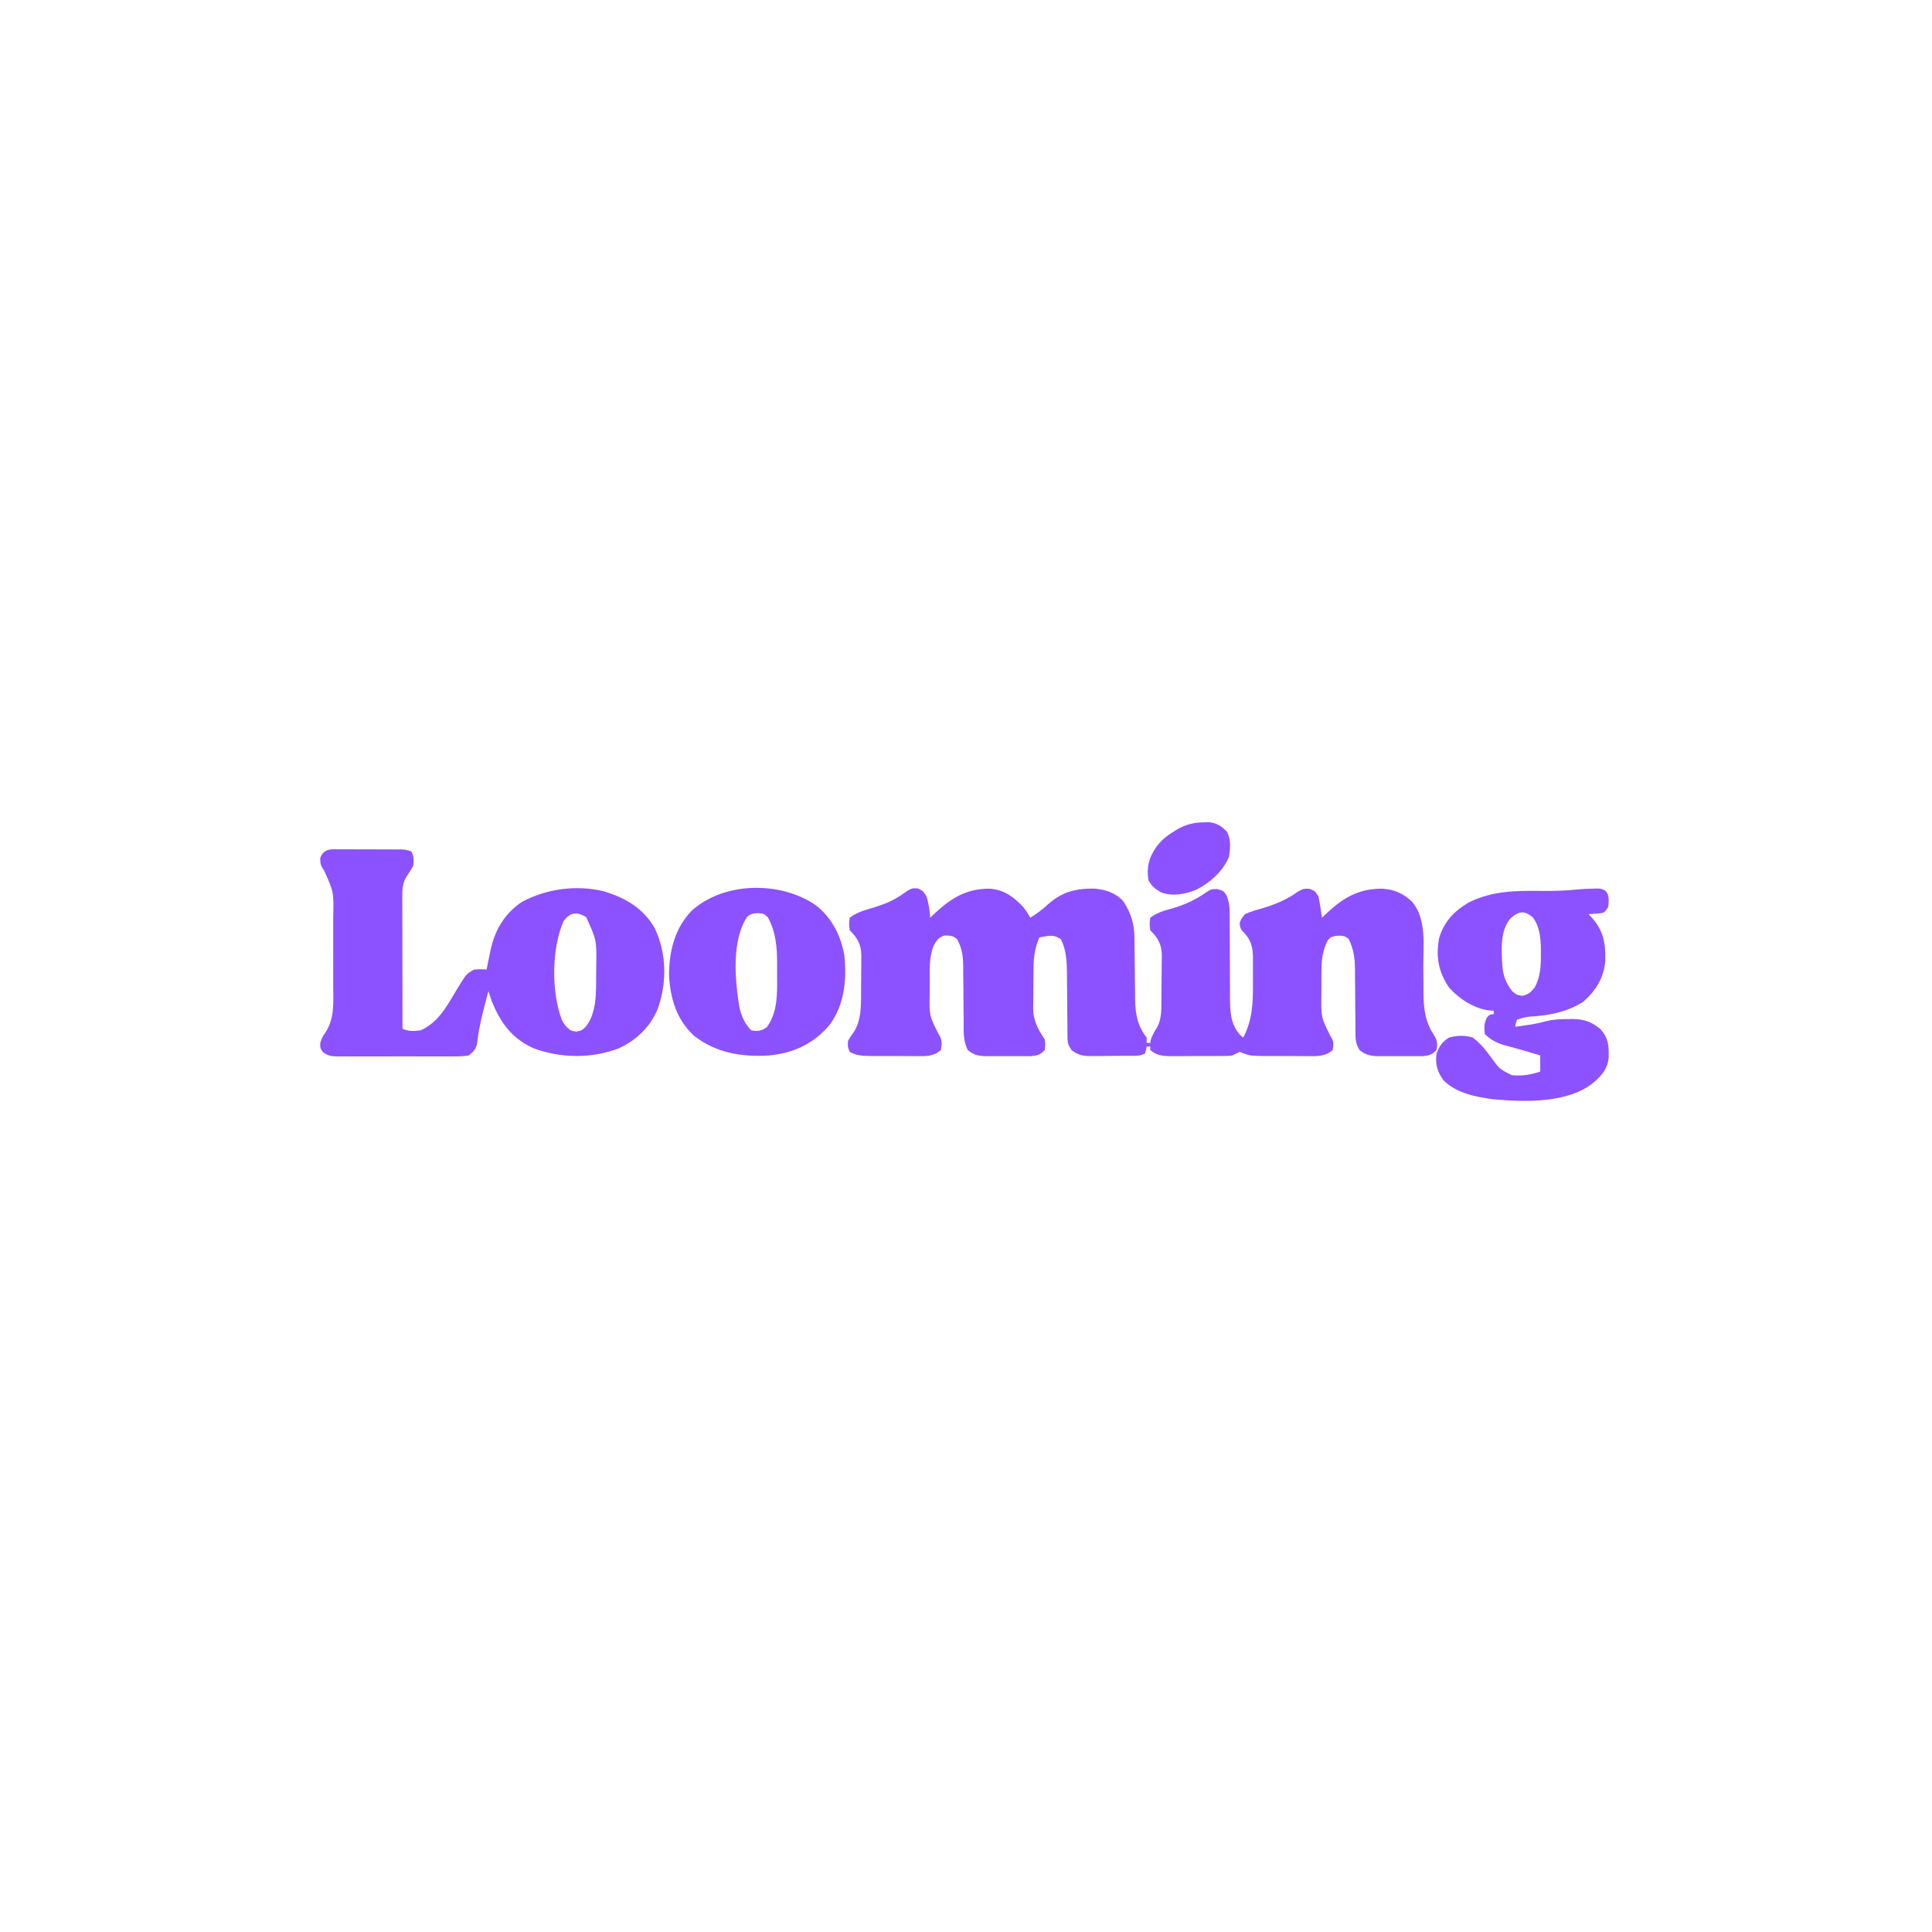 <?xml version="1.0" encoding="UTF-8"?>
<svg version="1.1" xmlns="http://www.w3.org/2000/svg" width="1080" height="1080">
<path d="M0 0 C3 1.375 3 1.375 4.875 4.438 C6.198 8.35 6.64 12.273 7 16.375 C7.594 15.795 8.189 15.215 8.801 14.617 C18.292 5.672 27.199 -0.048 40.449 0.168 C48.317 0.807 53.655 4.769 59 10.375 C60.516 12.325 61.749 14.238 63 16.375 C66.607 14.121 69.741 11.755 72.875 8.875 C80.724 1.881 88.475 -0.017 98.859 0.098 C104.986 0.639 110.737 2.525 114.938 7.188 C119.071 13.575 121.097 19.639 121.158 27.206 C121.168 28.138 121.178 29.069 121.189 30.029 C121.196 31.025 121.203 32.021 121.211 33.047 C121.239 35.177 121.268 37.307 121.297 39.438 C121.338 42.779 121.375 46.121 121.401 49.463 C121.429 52.7 121.475 55.935 121.523 59.172 C121.528 60.654 121.528 60.654 121.533 62.165 C121.673 70.145 122.891 77.05 128 83.375 C128 84.365 128 85.355 128 86.375 C128.66 86.375 129.32 86.375 130 86.375 C130.083 85.859 130.165 85.344 130.25 84.812 C131.112 82.01 132.503 79.725 134.062 77.254 C136.498 72.373 136.19 66.895 136.238 61.566 C136.25 60.3 136.25 60.3 136.263 59.008 C136.277 57.227 136.287 55.446 136.295 53.665 C136.307 51.848 136.327 50.032 136.357 48.216 C136.399 45.582 136.416 42.95 136.426 40.316 C136.452 39.107 136.452 39.107 136.479 37.873 C136.455 31.534 134.542 27.917 130 23.375 C129.562 19.938 129.562 19.938 130 16.375 C133.807 13.44 138.128 12.333 142.688 11.062 C149.466 9.07 155.166 6.426 161 2.375 C164 0.375 164 0.375 167.5 0.375 C171 1.375 171 1.375 172.695 4.036 C174.074 7.564 174.378 10.034 174.385 13.804 C174.395 15.059 174.405 16.314 174.415 17.607 C174.414 18.271 174.412 18.934 174.411 19.617 C174.406 21.712 174.42 23.806 174.439 25.901 C174.476 30.351 174.49 34.8 174.5 39.25 C174.512 44.404 174.534 49.557 174.58 54.71 C174.593 56.762 174.589 58.813 174.585 60.865 C174.648 68.829 174.714 75.62 180.188 81.875 C180.786 82.37 181.384 82.865 182 83.375 C187.117 73.452 187.475 64.094 187.391 53.142 C187.375 50.616 187.391 48.092 187.41 45.566 C187.408 43.945 187.404 42.324 187.398 40.703 C187.408 39.583 187.408 39.583 187.417 38.44 C187.344 32.997 186.3 28.675 182.375 24.75 C180.577 22.952 180.15 21.917 180 19.375 C180.867 16.953 180.867 16.953 183 14.375 C186.221 12.878 189.589 11.966 193 11 C200.583 8.704 206.372 6.213 212.832 1.633 C215.186 0.267 216.381 -0.022 219.062 0.25 C222 1.375 222 1.375 224 4.375 C224.444 6.424 224.813 8.49 225.125 10.562 C225.293 11.649 225.46 12.736 225.633 13.855 C225.754 14.687 225.875 15.518 226 16.375 C226.594 15.795 227.189 15.215 227.801 14.617 C237.62 5.363 246.396 -0.001 259.965 0.164 C266.368 0.609 271.733 2.929 276.355 7.442 C284.524 17.042 282.603 31.675 282.625 43.438 C282.641 46.542 282.664 49.646 282.697 52.751 C282.716 54.671 282.726 56.591 282.724 58.511 C282.795 67.62 283.77 74.963 288.941 82.559 C290.546 85.313 290.646 87.291 290 90.375 C287.547 92.964 286.086 93.365 282.504 93.763 C281.119 93.783 279.733 93.785 278.348 93.773 C277.242 93.778 277.242 93.778 276.114 93.782 C274.558 93.784 273.002 93.779 271.447 93.766 C269.074 93.75 266.703 93.766 264.33 93.785 C262.815 93.783 261.3 93.779 259.785 93.773 C259.08 93.78 258.374 93.786 257.648 93.792 C253.271 93.73 250.431 93.143 247 90.375 C245.114 87.334 244.747 85.008 244.729 81.458 C244.713 79.996 244.713 79.996 244.698 78.504 C244.696 77.456 244.694 76.408 244.691 75.328 C244.666 73.099 244.641 70.87 244.615 68.641 C244.587 65.134 244.563 61.628 244.544 58.121 C244.522 54.732 244.483 51.343 244.441 47.953 C244.441 46.393 244.441 46.393 244.441 44.802 C244.358 38.64 243.632 33.975 241 28.375 C238.484 26.206 237.267 26.364 233.938 26.5 C230.993 27.141 230.993 27.141 229.25 29 C226.349 34.512 225.691 40.077 225.699 46.215 C225.695 46.941 225.691 47.666 225.686 48.414 C225.681 49.939 225.68 51.465 225.684 52.99 C225.687 55.303 225.664 57.615 225.639 59.928 C225.469 71.938 225.469 71.938 230.688 82.5 C232.623 85.265 232.558 87.095 232 90.375 C227.586 94.159 223.008 93.796 217.5 93.738 C216.587 93.739 215.673 93.739 214.732 93.74 C212.806 93.737 210.88 93.728 208.953 93.711 C206.01 93.688 203.068 93.691 200.125 93.697 C198.25 93.692 196.375 93.685 194.5 93.676 C193.623 93.677 192.746 93.678 191.842 93.679 C188.232 93.637 185.536 93.591 182.156 92.231 C181.445 91.949 180.733 91.666 180 91.375 C178.664 92.037 177.331 92.704 176 93.375 C173.996 93.636 173.996 93.636 171.862 93.65 C171.057 93.659 170.253 93.669 169.424 93.679 C168.563 93.678 167.703 93.677 166.816 93.676 C165.478 93.682 165.478 93.682 164.112 93.689 C162.226 93.695 160.341 93.695 158.456 93.691 C155.576 93.688 152.698 93.711 149.818 93.736 C147.984 93.739 146.15 93.739 144.316 93.738 C143.458 93.747 142.599 93.757 141.715 93.766 C137.032 93.73 133.756 93.514 130 90.375 C130 89.715 130 89.055 130 88.375 C129.34 88.375 128.68 88.375 128 88.375 C127.814 89.334 127.814 89.334 127.625 90.312 C127.419 90.993 127.213 91.674 127 92.375 C123.983 93.884 120.854 93.559 117.543 93.578 C116.433 93.587 116.433 93.587 115.301 93.595 C113.733 93.605 112.165 93.611 110.597 93.615 C108.207 93.625 105.818 93.656 103.428 93.688 C101.904 93.694 100.38 93.699 98.855 93.703 C98.144 93.715 97.432 93.728 96.699 93.741 C92.28 93.721 89.499 93.109 86 90.375 C83.872 87.182 83.748 86.36 83.729 82.695 C83.713 81.272 83.713 81.272 83.698 79.821 C83.696 78.796 83.694 77.771 83.691 76.715 C83.666 74.537 83.641 72.359 83.615 70.182 C83.587 66.754 83.563 63.327 83.544 59.9 C83.522 56.588 83.482 53.277 83.441 49.965 C83.441 48.449 83.441 48.449 83.441 46.902 C83.354 40.585 82.977 34.076 80 28.375 C77.03 26.455 75.216 26.172 71.75 26.75 C70.513 26.956 69.275 27.163 68 27.375 C65.709 33.025 64.819 37.611 64.762 43.699 C64.75 44.93 64.75 44.93 64.737 46.185 C64.723 47.922 64.713 49.66 64.705 51.397 C64.693 53.165 64.673 54.933 64.643 56.701 C64.6 59.263 64.584 61.824 64.574 64.387 C64.548 65.557 64.548 65.557 64.521 66.752 C64.549 73.826 67.14 78.586 71 84.375 C71.375 87.375 71.375 87.375 71 90.375 C68.57 92.99 67.083 93.366 63.504 93.763 C62.119 93.783 60.733 93.785 59.348 93.773 C58.242 93.778 58.242 93.778 57.114 93.782 C55.558 93.784 54.002 93.779 52.447 93.766 C50.074 93.75 47.703 93.766 45.33 93.785 C43.815 93.783 42.3 93.779 40.785 93.773 C40.08 93.78 39.374 93.786 38.648 93.792 C34.28 93.73 31.342 93.266 28 90.375 C25.248 85.062 25.704 79.16 25.691 73.316 C25.666 71.135 25.641 68.953 25.615 66.771 C25.586 63.351 25.562 59.93 25.544 56.509 C25.522 53.194 25.483 49.881 25.441 46.566 C25.441 45.041 25.441 45.041 25.441 43.485 C25.361 37.687 24.803 33.49 22 28.375 C19.541 26.34 18.201 26.379 15 26.312 C11.459 27.567 10.483 29.108 8.762 32.391 C6.239 38.963 6.778 46.058 6.76 52.985 C6.75 55.17 6.719 57.355 6.688 59.541 C6.506 71.219 6.506 71.219 11.688 81.438 C13.756 84.491 13.519 86.805 13 90.375 C8.666 94.134 4.151 93.797 -1.281 93.738 C-2.172 93.739 -3.063 93.739 -3.982 93.74 C-5.861 93.737 -7.74 93.728 -9.62 93.711 C-12.49 93.688 -15.36 93.691 -18.23 93.697 C-20.06 93.692 -21.889 93.685 -23.719 93.676 C-24.574 93.677 -25.429 93.678 -26.311 93.679 C-30.579 93.628 -34.2 93.562 -38 91.375 C-39.125 88.75 -39.125 88.75 -39 85.375 C-37.925 83.334 -36.714 81.536 -35.324 79.695 C-31.94 73.766 -31.683 67.152 -31.664 60.492 C-31.657 59.674 -31.651 58.856 -31.644 58.014 C-31.634 56.298 -31.629 54.582 -31.629 52.866 C-31.625 50.25 -31.589 47.635 -31.551 45.02 C-31.545 43.344 -31.541 41.668 -31.539 39.992 C-31.525 39.217 -31.51 38.442 -31.496 37.643 C-31.548 31.429 -33.556 27.819 -38 23.375 C-38.438 19.938 -38.438 19.938 -38 16.375 C-33.967 13.229 -29.195 12.08 -24.375 10.625 C-18.628 8.832 -13.8 6.913 -8.812 3.438 C-3.581 -0.171 -3.581 -0.171 0 0 Z " fill="#8C52FF" transform="translate(513,496.625)"/>
<path d="M0 0 C0.871 -0.003 1.742 -0.006 2.639 -0.009 C3.577 -0.002 4.515 0.005 5.48 0.012 C6.928 0.013 6.928 0.013 8.406 0.014 C10.446 0.017 12.487 0.025 14.528 0.037 C17.656 0.055 20.783 0.058 23.91 0.057 C25.892 0.062 27.874 0.068 29.855 0.075 C30.793 0.076 31.731 0.077 32.697 0.078 C34.003 0.088 34.003 0.088 35.336 0.098 C36.102 0.101 36.868 0.105 37.657 0.109 C39.668 0.243 39.668 0.243 42.668 1.243 C44.134 4.176 44.032 5.963 43.668 9.243 C42.529 11.382 41.255 13.333 39.859 15.313 C37.229 19.574 37.53 24.08 37.554 28.949 C37.554 29.72 37.554 30.491 37.554 31.286 C37.555 33.829 37.562 36.372 37.57 38.915 C37.572 40.68 37.574 42.446 37.575 44.211 C37.578 48.854 37.588 53.496 37.599 58.139 C37.61 62.878 37.614 67.617 37.619 72.356 C37.63 81.652 37.647 90.947 37.668 100.243 C40.896 101.857 44.168 101.688 47.668 101.243 C57.875 96.843 62.77 87.174 68.256 78.007 C73.413 69.594 73.413 69.594 77.668 67.243 C81.48 66.993 81.48 66.993 84.668 67.243 C85.031 65.433 85.031 65.433 85.402 63.587 C85.74 61.972 86.079 60.357 86.418 58.743 C86.575 57.951 86.733 57.16 86.895 56.344 C89.276 45.171 94.781 35.831 104.465 29.38 C118.249 22.032 134.978 19.761 150.246 23.501 C162.273 27.186 172.351 32.922 178.711 44.204 C185.2 58.029 185.585 73.855 180.668 88.243 C176.788 98.814 168.744 106.502 158.668 111.243 C143.349 117.082 126.233 116.895 110.883 111.212 C98.761 105.666 92.701 97.26 87.668 85.243 C86.976 83.251 86.301 81.254 85.668 79.243 C84.868 82.324 84.078 85.408 83.293 88.493 C83.06 89.404 82.828 90.316 82.588 91.255 C81.119 97.12 79.959 102.909 79.32 108.93 C78.426 112.099 77.275 113.223 74.668 115.243 C71.983 115.638 69.708 115.791 67.025 115.76 C66.261 115.768 65.496 115.775 64.708 115.782 C62.184 115.799 59.661 115.788 57.137 115.774 C55.381 115.777 53.625 115.781 51.869 115.786 C48.19 115.792 44.512 115.783 40.833 115.764 C36.119 115.742 31.405 115.755 26.69 115.779 C23.065 115.793 19.44 115.789 15.814 115.778 C14.076 115.776 12.337 115.779 10.599 115.788 C8.169 115.798 5.74 115.783 3.311 115.76 C2.593 115.769 1.874 115.777 1.135 115.785 C-2.259 115.727 -4.059 115.447 -6.81 113.39 C-8.332 111.243 -8.332 111.243 -8.332 108.368 C-7.332 105.243 -7.332 105.243 -5.395 102.368 C-0.162 94.44 -1.037 85.24 -1.066 76.087 C-1.065 74.615 -1.063 73.144 -1.061 71.672 C-1.058 68.599 -1.062 65.526 -1.071 62.453 C-1.083 58.533 -1.076 54.613 -1.064 50.693 C-1.057 47.657 -1.059 44.622 -1.064 41.587 C-1.066 40.142 -1.064 38.697 -1.059 37.252 C-0.743 23.963 -0.743 23.963 -6.02 12.118 C-7.942 9.237 -8.332 8.484 -8.332 4.868 C-6.697 0.576 -4.238 -0.008 0 0 Z M127.668 40.243 C120.998 55.668 120.833 79.489 126.668 95.243 C128.128 98.116 129.068 99.187 131.668 101.243 C134.711 102.076 134.711 102.076 137.668 101.243 C142.574 97.879 144.115 92.115 145.194 86.51 C146.029 80.757 145.894 74.985 145.918 69.18 C145.939 67.933 145.959 66.686 145.98 65.401 C146.202 50.818 146.202 50.818 140.355 37.93 C135.163 34.67 131.213 35.231 127.668 40.243 Z " fill="#8C52FF" transform="translate(187.332,474.757)"/>
<path d="M0 0 C1.47 -0.039 1.47 -0.039 2.969 -0.078 C5.5 0.25 5.5 0.25 7.324 1.547 C9.269 4.364 8.795 6.944 8.5 10.25 C6.5 13.25 6.5 13.25 4.336 13.762 C3.118 13.849 3.118 13.849 1.875 13.938 C1.058 14.003 0.24 14.069 -0.602 14.137 C-1.228 14.174 -1.855 14.211 -2.5 14.25 C-2.102 14.662 -1.703 15.075 -1.293 15.5 C5.871 23.309 7.099 30.105 6.84 40.562 C5.968 50.02 1.637 57.055 -5.5 63.25 C-13.662 68.487 -22.284 70.419 -31.812 71.312 C-37.324 71.629 -37.324 71.629 -42.5 73.25 C-43.152 75.275 -43.152 75.275 -43.5 77.25 C-41.499 76.963 -39.499 76.67 -37.5 76.375 C-36.386 76.213 -35.273 76.05 -34.125 75.883 C-31.521 75.428 -29.13 74.896 -26.598 74.199 C-22.349 73.106 -18.309 72.918 -13.938 72.938 C-13.221 72.921 -12.505 72.905 -11.768 72.889 C-5.31 72.883 -0.668 74.371 4.312 78.688 C8.688 83.813 8.879 87.716 8.75 94.34 C8.212 100.607 5.125 104.241 0.5 108.25 C-13.896 120.235 -38.356 119.292 -55.938 117.75 C-65.732 116.375 -76.183 114.387 -83.5 107.25 C-87.002 102.551 -88.262 98.13 -87.5 92.25 C-85.871 88.013 -84.322 85.658 -80.5 83.25 C-75.922 82.056 -71.776 81.857 -67.25 83.25 C-62.92 86.399 -59.926 90.304 -56.777 94.602 C-52.246 100.827 -52.246 100.827 -45.5 104.25 C-39.778 104.88 -34.915 104.094 -29.5 102.25 C-29.5 99.28 -29.5 96.31 -29.5 93.25 C-34.025 91.879 -38.544 90.511 -43.105 89.266 C-44.329 88.93 -45.552 88.595 -46.812 88.25 C-48.539 87.786 -48.539 87.786 -50.301 87.312 C-54.391 85.954 -57.452 84.298 -60.5 81.25 C-60.845 77.524 -60.985 75.111 -59.125 71.812 C-57.5 70.25 -57.5 70.25 -55.5 70.25 C-55.5 69.59 -55.5 68.93 -55.5 68.25 C-56.449 68.188 -57.398 68.126 -58.375 68.062 C-66.934 66.8 -74.807 61.614 -80.5 55.25 C-86.38 46.606 -87.949 38.119 -86.039 27.746 C-83.298 18.474 -77.775 12.68 -69.566 7.789 C-56.007 0.984 -42.423 1.124 -27.625 1.289 C-21.319 1.332 -15.154 1.136 -8.88 0.49 C-5.918 0.191 -2.976 0.048 0 0 Z M-46.105 16.609 C-52.154 23.725 -51.125 34.447 -50.668 43.224 C-50.193 48.938 -48.611 52.779 -45.188 57.312 C-42.622 59.427 -42.622 59.427 -39.5 59.938 C-36.125 59.164 -34.748 57.915 -32.578 55.246 C-29.346 49.263 -29.113 43.066 -29.125 36.438 C-29.127 35.553 -29.128 34.669 -29.13 33.758 C-29.248 27.469 -29.74 21.53 -33.5 16.25 C-37.988 12.105 -41.597 12.455 -46.105 16.609 Z " fill="#8C52FF" transform="translate(890.5,496.75)"/>
<path d="M0 0 C8.905 6.911 14.047 16.97 16 28 C17.364 41.745 16.161 55.505 7.746 66.941 C-1.18 77.465 -12.306 82.673 -26 84 C-41.297 85.011 -56.068 82.581 -68.25 72.812 C-77.786 63.912 -81.295 52.122 -81.996 39.426 C-82.012 25.849 -78.879 12.888 -69.207 2.965 C-51.008 -13.237 -19.697 -13.511 0 0 Z M-38.25 6.375 C-47.181 19.772 -45.144 41.806 -42.703 56.957 C-41.533 62.02 -39.728 66.272 -36 70 C-32.197 70.592 -30.527 70.355 -27.312 68.188 C-21.282 59.875 -21.522 49.558 -21.609 39.675 C-21.625 37.503 -21.609 35.332 -21.59 33.16 C-21.576 23.863 -22.19 15.117 -26.75 6.812 C-28.985 4.706 -28.985 4.706 -32.5 4.438 C-35.93 4.762 -35.93 4.762 -38.25 6.375 Z " fill="#8C52FF" transform="translate(456,506)"/>
<path d="M0 0 C1.502 -0.025 1.502 -0.025 3.035 -0.051 C7.273 0.48 9.77 2.109 12.715 5.145 C15.2 9.551 14.68 14.443 13.938 19.312 C10.545 27.39 3.372 33.828 -4.375 37.688 C-10.526 40.142 -17.632 41.574 -24 39.188 C-27.429 37.088 -29.167 35.876 -31.062 32.312 C-32.205 25.48 -30.889 20.017 -27.062 14.312 C-24.324 10.519 -21.654 8.097 -17.688 5.625 C-16.772 5.044 -15.857 4.462 -14.914 3.863 C-9.958 1.168 -5.636 0.022 0 0 Z " fill="#8C52FF" transform="translate(673.062,459.688)"/>
</svg>
